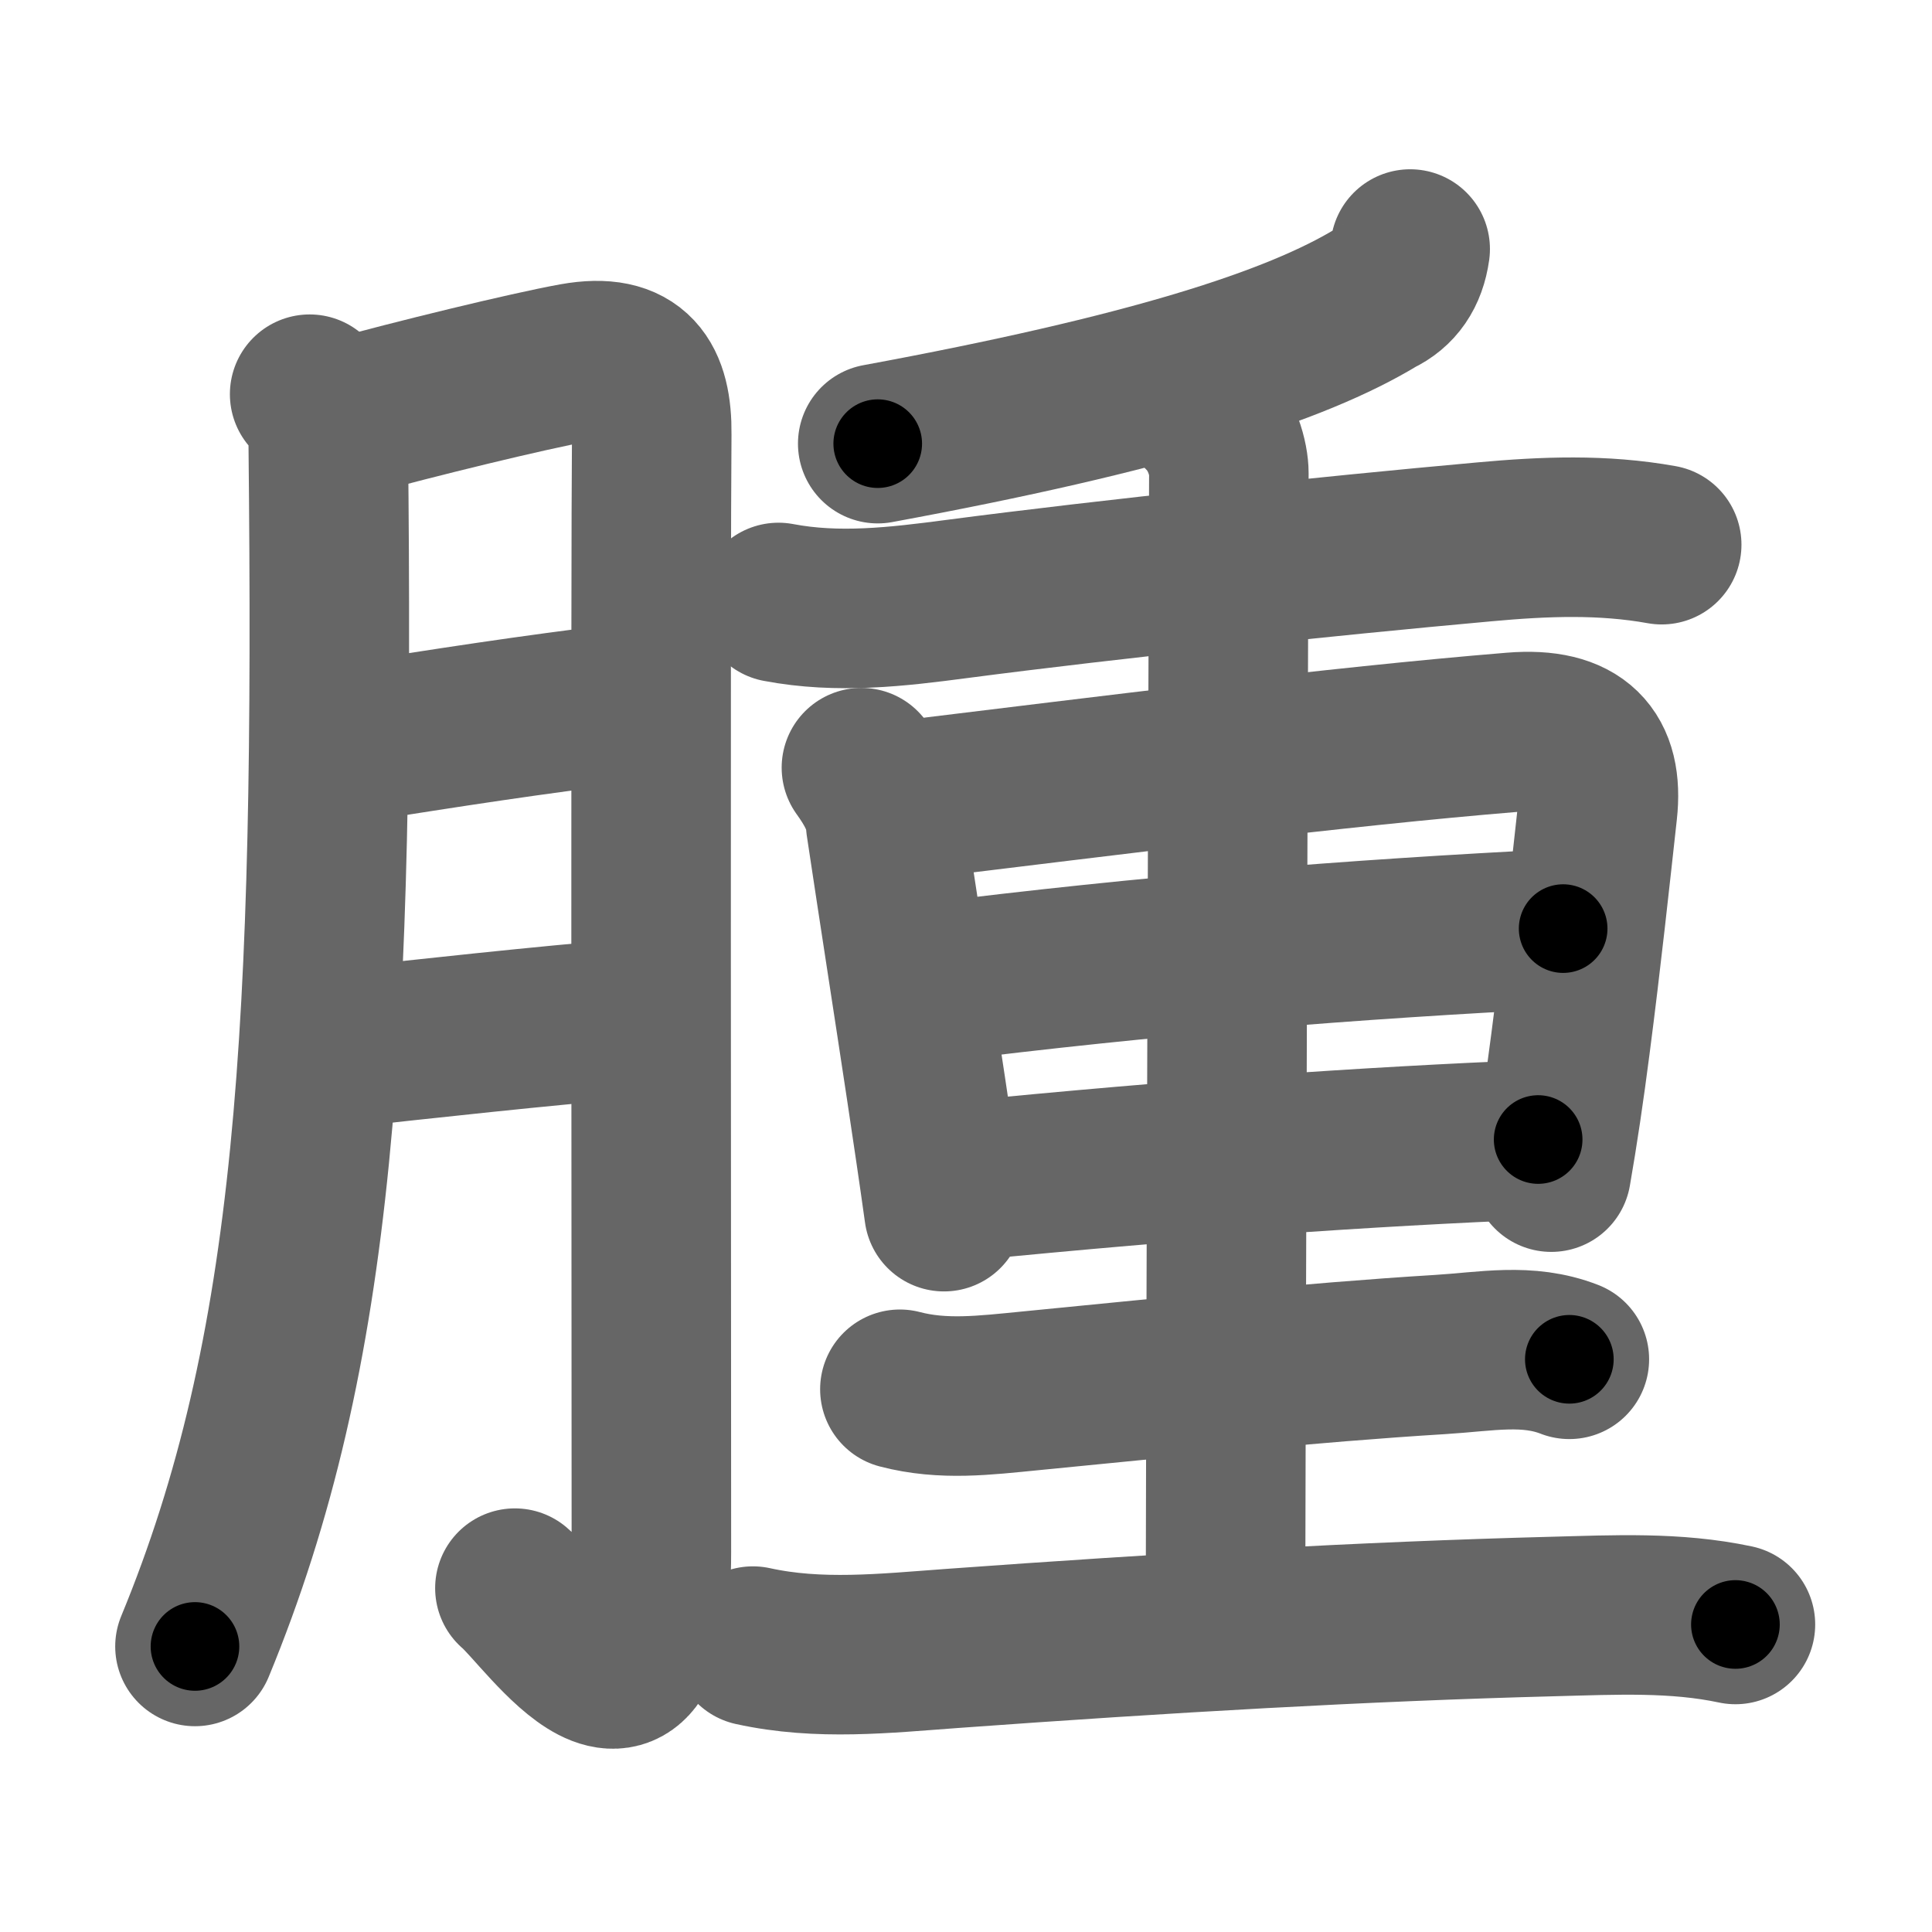 <svg xmlns="http://www.w3.org/2000/svg" width="109" height="109" viewBox="0 0 109 109" id="816b"><g fill="none" stroke="#666" stroke-width="9" stroke-linecap="round" stroke-linejoin="round"><g><g><path d="M17.47,22.24c0.77,0.77,1.04,1.87,1.05,2.8c0.35,33.21-0.65,51.21-7.52,67.85" /><path d="M19.57,23.56c3.76-1.04,10.23-2.62,12.84-3.09c3.4-0.61,4.39,1.08,4.36,4.02c-0.07,8.4-0.02,46.18-0.02,63.07c0,12.61-5.91,3.55-7.7,2.04" /><path d="M19.57,41.95c6.05-0.95,10.05-1.58,16.08-2.32" /><path d="M19.01,59.15c4.74-0.52,11.64-1.28,16.79-1.7" /></g><g><g p5:part="1" xmlns:p5="http://kanjivg.tagaini.net"><g><path d="M79.56,14.05c-0.18,1.3-0.8,2.2-1.86,2.7c-4.6,2.8-12.95,5.47-28.18,8.28" /></g><g p5:part="1"><path d="M43.92,33.99c3.37,0.64,6.68,0.25,10.09-0.2c8.55-1.12,20.87-2.42,29.74-3.22c3.39-0.31,6.67-0.44,10,0.16" /></g></g><g><path d="M48.6,43.31c0.69,0.96,1.31,2.02,1.37,3.18c0.71,4.74,1.52,9.92,2.27,14.89c0.36,2.4,0.71,4.75,1.02,6.98" /><path d="M50.68,45.2c11.94-1.45,24.69-3.07,34.69-3.89c3.67-0.3,5.11,1.28,4.76,4.45c-0.38,3.43-0.91,8.39-1.53,13.14c-0.33,2.56-0.7,5.06-1.08,7.23" /><path d="M52.39,55.46C65,53.88,76.12,53,88.19,52.39" /><path d="M54.16,66.65c12.97-1.28,22.69-1.94,32.62-2.36" /><g p6:part="2" xmlns:p6="http://kanjivg.tagaini.net"><g p6:part="2"><path d="M67.9,23.36c1.06,1.06,1.43,2.55,1.43,3.34c0,1.03-0.19,57.29-0.19,64.26" /></g></g><path d="M50.77,78.38c2.44,0.64,4.79,0.34,7.35,0.09c7.38-0.72,15.76-1.6,23.13-2.05c2.61-0.16,4.93-0.65,7.29,0.27" /><path d="M42.48,92.87c3.73,0.82,7.43,0.41,11.27,0.13c12-0.87,23.14-1.52,33.88-1.8c3.49-0.09,6.89-0.27,10.28,0.45" /></g></g></g></g><g fill="none" stroke="#000" stroke-width="5" stroke-linecap="round" stroke-linejoin="round"><g><g><path d="M17.47,22.24c0.77,0.77,1.04,1.87,1.05,2.8c0.35,33.21-0.65,51.21-7.52,67.85" stroke-dasharray="71.8" stroke-dashoffset="71.8"><animate id="0" attributeName="stroke-dashoffset" values="71.8;0" dur="0.54s" fill="freeze" begin="0s;816b.click" /></path><path d="M19.57,23.56c3.76-1.04,10.23-2.62,12.84-3.09c3.4-0.61,4.39,1.08,4.36,4.02c-0.07,8.4-0.02,46.18-0.02,63.07c0,12.61-5.91,3.55-7.7,2.04" stroke-dasharray="98.3" stroke-dashoffset="98.3"><animate attributeName="stroke-dashoffset" values="98.3" fill="freeze" begin="816b.click" /><animate id="1" attributeName="stroke-dashoffset" values="98.3;0" dur="0.74s" fill="freeze" begin="0.end" /></path><path d="M19.57,41.95c6.05-0.95,10.05-1.58,16.08-2.32" stroke-dasharray="16.25" stroke-dashoffset="16.25"><animate attributeName="stroke-dashoffset" values="16.25" fill="freeze" begin="816b.click" /><animate id="2" attributeName="stroke-dashoffset" values="16.25;0" dur="0.16s" fill="freeze" begin="1.end" /></path><path d="M19.01,59.15c4.74-0.52,11.64-1.28,16.79-1.7" stroke-dasharray="16.88" stroke-dashoffset="16.88"><animate attributeName="stroke-dashoffset" values="16.88" fill="freeze" begin="816b.click" /><animate id="3" attributeName="stroke-dashoffset" values="16.88;0" dur="0.17s" fill="freeze" begin="2.end" /></path></g><g><g p5:part="1" xmlns:p5="http://kanjivg.tagaini.net"><g><path d="M79.56,14.05c-0.18,1.3-0.8,2.2-1.86,2.7c-4.6,2.8-12.95,5.47-28.18,8.28" stroke-dasharray="32.93" stroke-dashoffset="32.93"><animate attributeName="stroke-dashoffset" values="32.93" fill="freeze" begin="816b.click" /><animate id="4" attributeName="stroke-dashoffset" values="32.93;0" dur="0.33s" fill="freeze" begin="3.end" /></path></g><g p5:part="1"><path d="M43.92,33.99c3.37,0.64,6.68,0.25,10.09-0.2c8.55-1.12,20.87-2.42,29.74-3.22c3.39-0.31,6.67-0.44,10,0.16" stroke-dasharray="50.09" stroke-dashoffset="50.09"><animate attributeName="stroke-dashoffset" values="50.09" fill="freeze" begin="816b.click" /><animate id="5" attributeName="stroke-dashoffset" values="50.09;0" dur="0.5s" fill="freeze" begin="4.end" /></path></g></g><g><path d="M48.6,43.31c0.69,0.96,1.31,2.02,1.37,3.18c0.71,4.74,1.52,9.92,2.27,14.89c0.36,2.4,0.71,4.75,1.02,6.98" stroke-dasharray="25.63" stroke-dashoffset="25.63"><animate attributeName="stroke-dashoffset" values="25.63" fill="freeze" begin="816b.click" /><animate id="6" attributeName="stroke-dashoffset" values="25.63;0" dur="0.26s" fill="freeze" begin="5.end" /></path><path d="M50.68,45.2c11.94-1.45,24.69-3.07,34.69-3.89c3.67-0.3,5.11,1.28,4.76,4.45c-0.38,3.43-0.91,8.39-1.53,13.14c-0.33,2.56-0.7,5.06-1.08,7.23" stroke-dasharray="63.33" stroke-dashoffset="63.33"><animate attributeName="stroke-dashoffset" values="63.33" fill="freeze" begin="816b.click" /><animate id="7" attributeName="stroke-dashoffset" values="63.33;0" dur="0.48s" fill="freeze" begin="6.end" /></path><path d="M52.39,55.46C65,53.88,76.12,53,88.19,52.39" stroke-dasharray="35.94" stroke-dashoffset="35.94"><animate attributeName="stroke-dashoffset" values="35.94" fill="freeze" begin="816b.click" /><animate id="8" attributeName="stroke-dashoffset" values="35.94;0" dur="0.36s" fill="freeze" begin="7.end" /></path><path d="M54.16,66.65c12.97-1.28,22.69-1.94,32.62-2.36" stroke-dasharray="32.71" stroke-dashoffset="32.71"><animate attributeName="stroke-dashoffset" values="32.71" fill="freeze" begin="816b.click" /><animate id="9" attributeName="stroke-dashoffset" values="32.71;0" dur="0.33s" fill="freeze" begin="8.end" /></path><g p6:part="2" xmlns:p6="http://kanjivg.tagaini.net"><g p6:part="2"><path d="M67.9,23.36c1.06,1.06,1.43,2.55,1.43,3.34c0,1.03-0.19,57.29-0.19,64.26" stroke-dasharray="67.98" stroke-dashoffset="67.98"><animate attributeName="stroke-dashoffset" values="67.98" fill="freeze" begin="816b.click" /><animate id="10" attributeName="stroke-dashoffset" values="67.98;0" dur="0.51s" fill="freeze" begin="9.end" /></path></g></g><path d="M50.77,78.38c2.44,0.64,4.79,0.34,7.35,0.09c7.38-0.72,15.76-1.6,23.13-2.05c2.61-0.16,4.93-0.65,7.29,0.27" stroke-dasharray="37.98" stroke-dashoffset="37.98"><animate attributeName="stroke-dashoffset" values="37.98" fill="freeze" begin="816b.click" /><animate id="11" attributeName="stroke-dashoffset" values="37.98;0" dur="0.38s" fill="freeze" begin="10.end" /></path><path d="M42.48,92.87c3.73,0.82,7.43,0.41,11.27,0.13c12-0.87,23.14-1.52,33.88-1.8c3.49-0.09,6.89-0.27,10.28,0.45" stroke-dasharray="55.56" stroke-dashoffset="55.56"><animate attributeName="stroke-dashoffset" values="55.56" fill="freeze" begin="816b.click" /><animate id="12" attributeName="stroke-dashoffset" values="55.56;0" dur="0.56s" fill="freeze" begin="11.end" /></path></g></g></g></g></svg>
